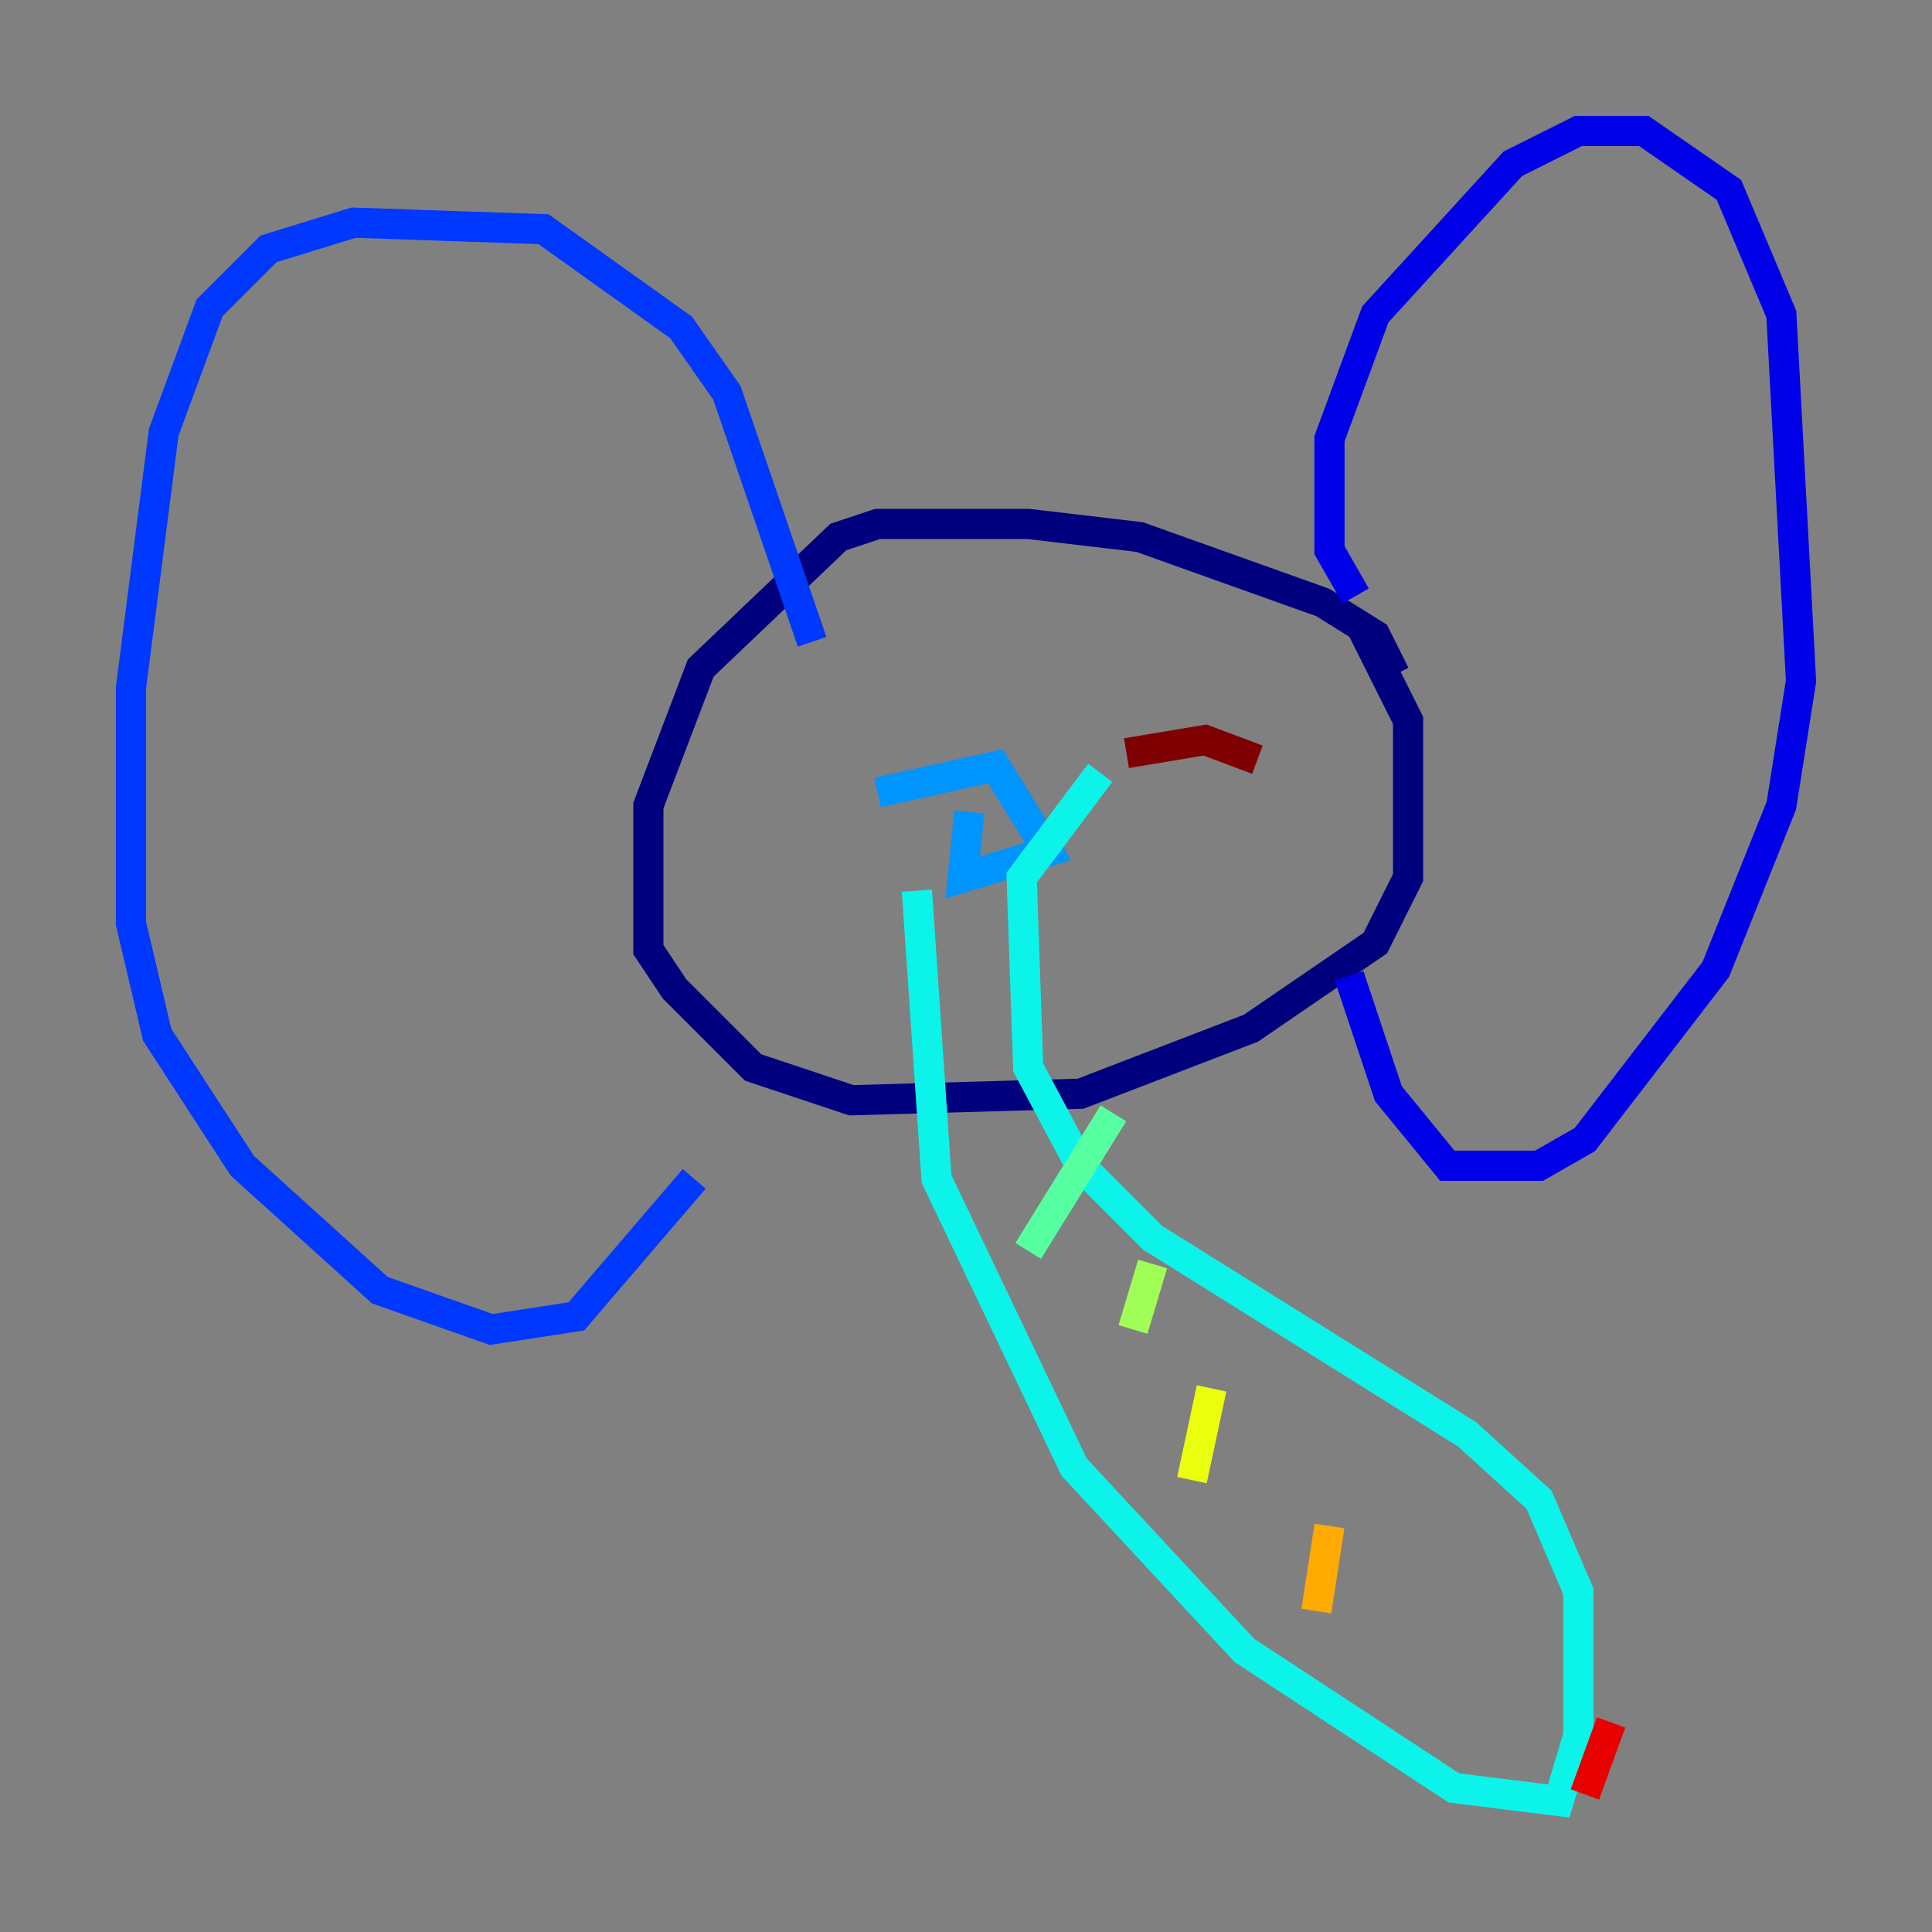 <?xml version="1.0" encoding="utf-8" ?>
<svg baseProfile="tiny" height="128" version="1.2" viewBox="0,0,128,128" width="128" xmlns="http://www.w3.org/2000/svg" xmlns:ev="http://www.w3.org/2001/xml-events" xmlns:xlink="http://www.w3.org/1999/xlink"><rect x="0" y="0" width="128" height="128" fill="#808080" stroke="none"/><defs /><polyline fill="none" points="92.42,44.691 91.119,42.088 87.647,39.919 75.498,35.58 68.122,34.712 58.142,34.712 55.539,35.58 46.427,44.258 42.956,53.37 42.956,62.915 44.691,65.519 49.898,70.725 56.407,72.895 71.593,72.461 82.875,68.122 91.119,62.481 93.288,58.142 93.288,47.729 90.251,41.654" stroke="#00007f" stroke-width="2" /><polyline fill="none" points="89.817,39.485 88.081,36.447 88.081,29.071 91.119,20.827 100.231,10.848 104.57,8.678 108.909,8.678 114.549,12.583 118.02,20.827 119.322,45.125 118.02,53.37 113.681,64.217 105.003,75.498 101.966,77.234 95.891,77.234 91.986,72.461 89.383,64.651" stroke="#0000e8" stroke-width="2" /><polyline fill="none" points="53.803,42.522 48.163,26.034 45.125,21.695 36.014,15.186 23.43,14.752 17.79,16.488 13.885,20.393 10.848,28.637 8.678,45.559 8.678,61.18 10.414,68.556 16.054,77.234 25.166,85.478 32.542,88.081 38.183,87.214 45.993,78.102" stroke="#0038ff" stroke-width="2" /><polyline fill="none" points="58.142,52.502 65.953,50.766 69.424,56.407 63.783,58.142 64.217,53.803" stroke="#0094ff" stroke-width="2" /><polyline fill="none" points="60.746,59.01 62.047,78.102 71.159,97.193 82.441,109.342 96.325,118.454 103.268,119.322 104.57,114.983 104.57,105.437 101.966,99.363 97.193,95.024 76.366,82.007 71.593,77.234 68.122,70.725 67.688,58.142 72.895,51.2" stroke="#0cf4ea" stroke-width="2" /><polyline fill="none" points="73.763,73.763 68.122,82.875" stroke="#56ffa0" stroke-width="2" /><polyline fill="none" points="76.366,83.742 75.064,88.081" stroke="#a0ff56" stroke-width="2" /><polyline fill="none" points="80.271,91.986 78.969,98.061" stroke="#eaff0c" stroke-width="2" /><polyline fill="none" points="88.081,101.098 87.214,106.739" stroke="#ffaa00" stroke-width="2" /><polyline fill="none" points="98.061,108.909 98.061,108.909" stroke="#ff5500" stroke-width="2" /><polyline fill="none" points="106.739,114.115 105.003,118.888" stroke="#e80000" stroke-width="2" /><polyline fill="none" points="74.63,49.898 79.837,49.031 83.308,50.332" stroke="#7f0000" stroke-width="2" /></svg>